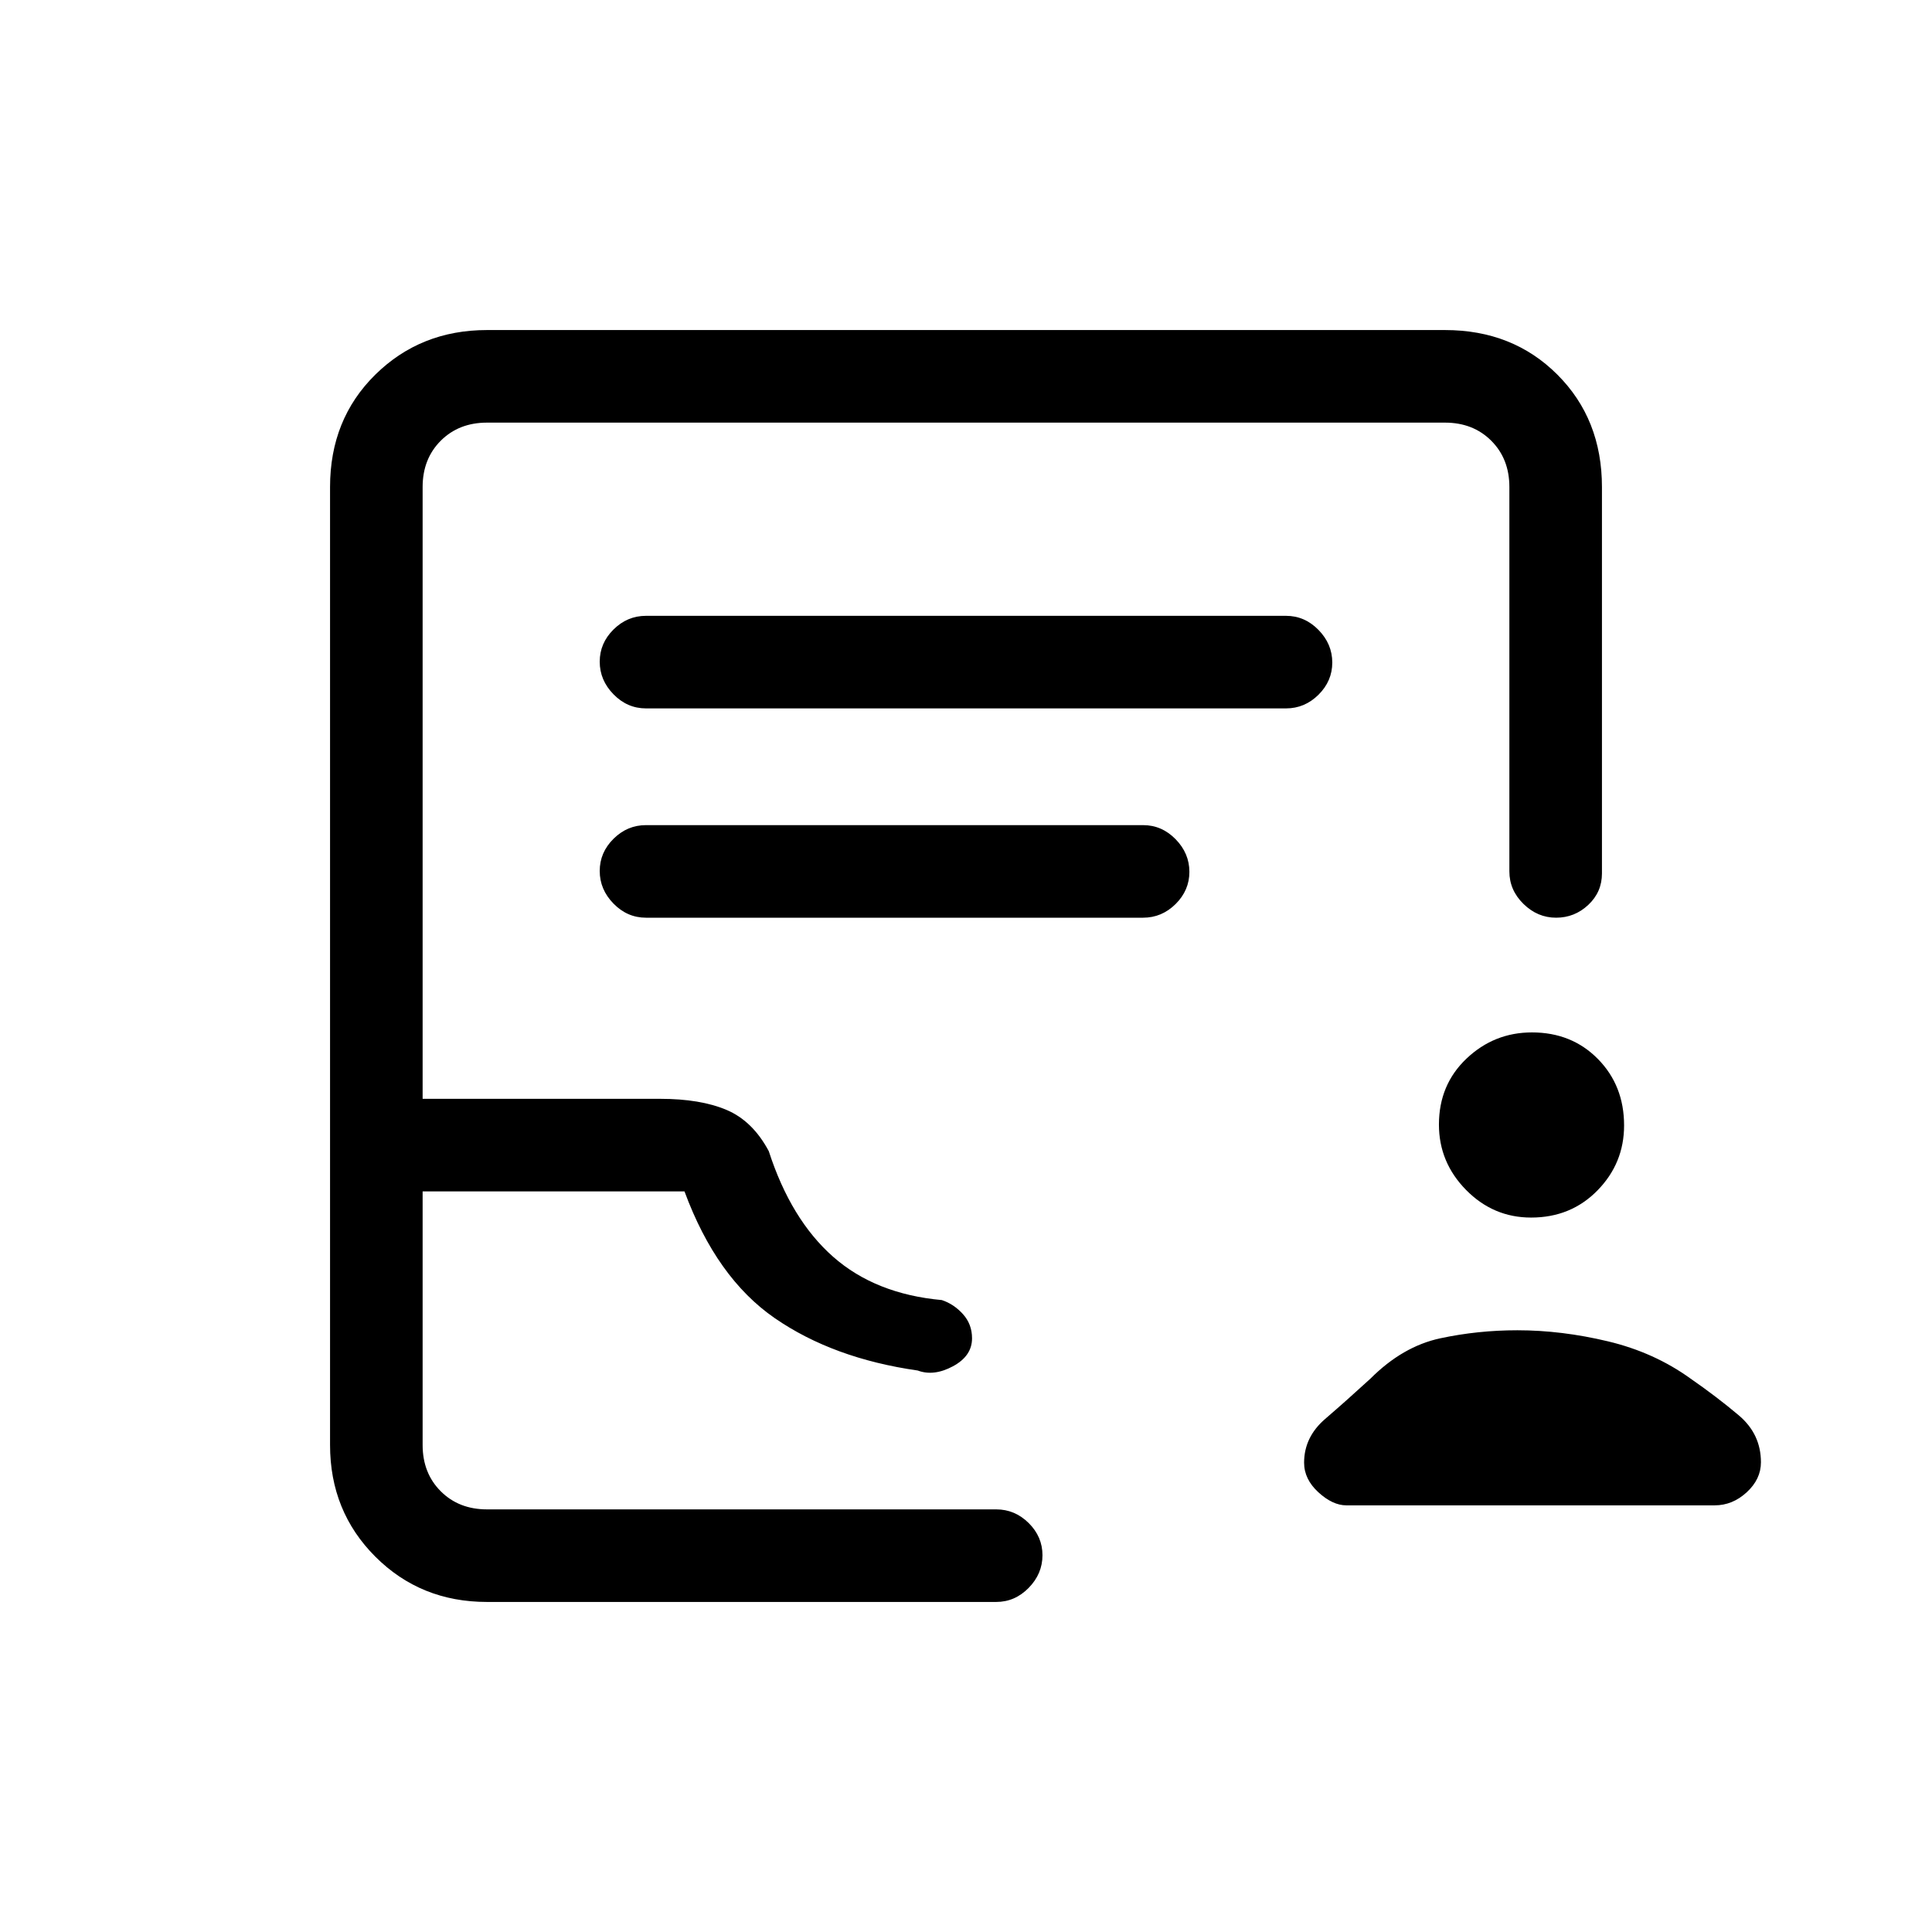 <svg xmlns="http://www.w3.org/2000/svg" height="20" viewBox="0 -960 960 960" width="20"><path d="M760.79-355q-18.79 0-32.29-13.71t-13.5-32.5Q715-421 728.71-434t32.5-13Q781-447 794-433.79t13 33q0 18.79-13.21 32.29t-33 13.5ZM754-299q21.95 0 44.98 5.5Q822-288 840-275q13 9 24 18.28 11 9.29 11 23.33 0 8.39-7.06 14.89T852-212H669q-6.81 0-13.91-6.5Q648-225 648-233.2q0-12.74 10.5-21.77T681-275q16-16 34.65-20t38.35-4ZM242-164q-33 0-55.5-22.5T164-242v-476q0-33.7 22.5-55.85T242-796h476q33.7 0 55.85 22.15T796-718v192q0 9.26-6.79 15.63-6.79 6.37-16 6.37T757-510.85q-7-6.85-7-16.15v-191q0-14-9-23t-23-9H242q-14 0-23 9t-9 23v304h118q20 0 33 5.5t21 20.5q11 34 32 52.5t54 21.5q6 2 10.5 7t4.5 12q0 8.8-9.5 13.9T456-279q-42-6-71-26t-44.88-63H210v126q0 14 9 23t23 9h253q9.3 0 16.15 6.79 6.85 6.79 6.85 16T511.15-171q-6.85 7-16.15 7H242Zm0-46h-32 281-249Zm79-398h318q9.3 0 16.15-6.79 6.85-6.79 6.85-16T655.15-647q-6.85-7-16.15-7H321q-9.3 0-16.15 6.79-6.85 6.79-6.85 16t6.85 16.21q6.85 7 16.15 7Zm0 104h247q9.3 0 16.15-6.79 6.85-6.79 6.85-16T584.15-543q-6.85-7-16.15-7H321q-9.3 0-16.15 6.79-6.85 6.79-6.85 16t6.85 16.21q6.85 7 16.15 7Z"/></svg>